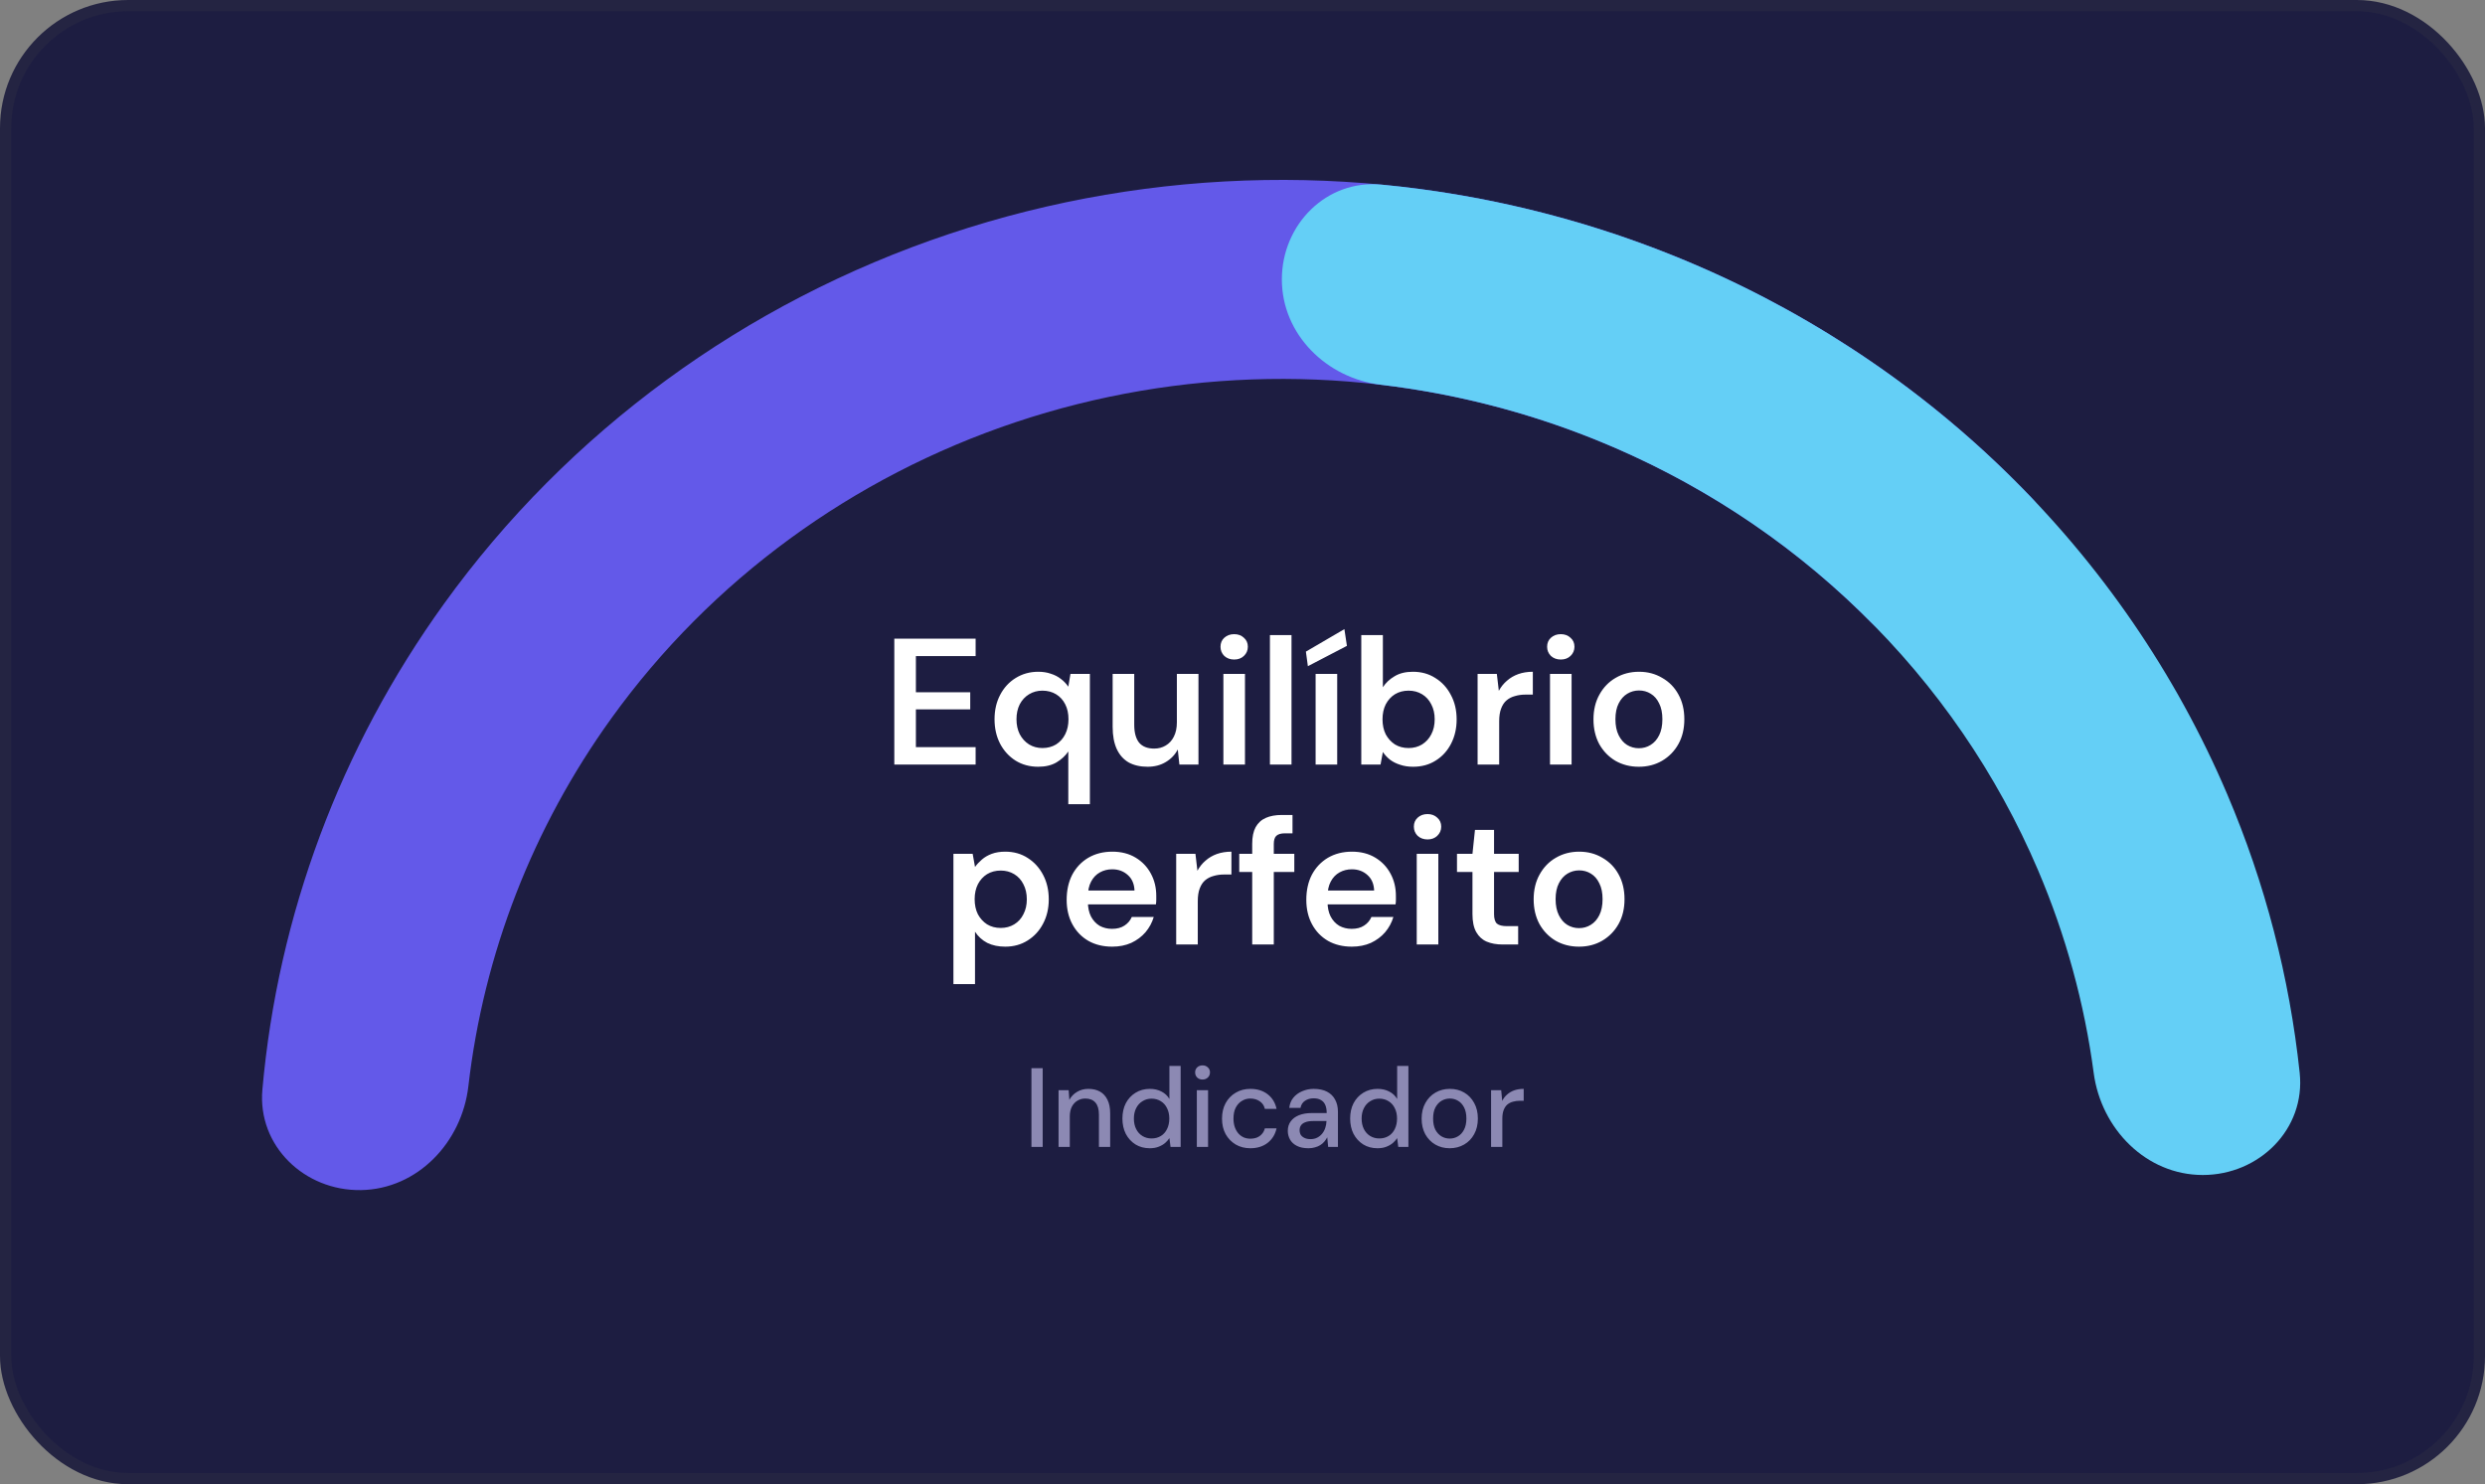 <svg width="221" height="132" viewBox="0 0 221 132" fill="none" xmlns="http://www.w3.org/2000/svg">
<rect x="0" y="0" width="221" height="132" fill="#808080" stroke="none"/>
<rect x="0.5" y="0.5" width="220" height="131" rx="10.9" fill="#1D1D41" stroke="#242442"/>
<path d="M91.73 102V95H92.73V102H91.73ZM94.141 102V96.96H95.041L95.101 97.82C95.261 97.52 95.488 97.283 95.781 97.11C96.074 96.93 96.411 96.84 96.791 96.84C97.191 96.84 97.534 96.92 97.821 97.08C98.108 97.24 98.331 97.483 98.491 97.81C98.651 98.13 98.731 98.533 98.731 99.02V102H97.731V99.12C97.731 98.653 97.628 98.3 97.421 98.06C97.214 97.82 96.914 97.7 96.521 97.7C96.261 97.7 96.028 97.763 95.821 97.89C95.614 98.01 95.448 98.19 95.321 98.43C95.201 98.67 95.141 98.963 95.141 99.31V102H94.141ZM102.25 102.12C101.77 102.12 101.347 102.007 100.98 101.78C100.613 101.547 100.327 101.233 100.12 100.84C99.92 100.44 99.82 99.987 99.82 99.48C99.82 98.967 99.92 98.513 100.12 98.12C100.327 97.727 100.613 97.417 100.98 97.19C101.353 96.957 101.78 96.84 102.26 96.84C102.653 96.84 103 96.92 103.3 97.08C103.6 97.233 103.833 97.453 104 97.74V94.8H105V102H104.1L104 101.22C103.9 101.373 103.77 101.52 103.61 101.66C103.45 101.793 103.257 101.903 103.03 101.99C102.803 102.077 102.543 102.12 102.25 102.12ZM102.41 101.25C102.723 101.25 103 101.177 103.24 101.03C103.48 100.883 103.663 100.677 103.79 100.41C103.923 100.143 103.99 99.833 103.99 99.48C103.99 99.127 103.923 98.82 103.79 98.56C103.663 98.293 103.48 98.087 103.24 97.94C103 97.787 102.723 97.71 102.41 97.71C102.11 97.71 101.84 97.787 101.6 97.94C101.36 98.087 101.173 98.293 101.04 98.56C100.907 98.82 100.84 99.127 100.84 99.48C100.84 99.833 100.907 100.143 101.04 100.41C101.173 100.677 101.36 100.883 101.6 101.03C101.84 101.177 102.11 101.25 102.41 101.25ZM106.438 102V96.96H107.438V102H106.438ZM106.948 96.01C106.754 96.01 106.594 95.95 106.468 95.83C106.348 95.71 106.288 95.557 106.288 95.37C106.288 95.19 106.348 95.043 106.468 94.93C106.594 94.81 106.754 94.75 106.948 94.75C107.134 94.75 107.291 94.81 107.418 94.93C107.544 95.043 107.608 95.19 107.608 95.37C107.608 95.557 107.544 95.71 107.418 95.83C107.291 95.95 107.134 96.01 106.948 96.01ZM111.198 102.12C110.711 102.12 110.278 102.01 109.898 101.79C109.518 101.563 109.218 101.253 108.998 100.86C108.784 100.467 108.678 100.01 108.678 99.49C108.678 98.963 108.784 98.503 108.998 98.11C109.218 97.71 109.518 97.4 109.898 97.18C110.278 96.953 110.711 96.84 111.198 96.84C111.811 96.84 112.324 97 112.738 97.32C113.151 97.64 113.414 98.073 113.528 98.62H112.488C112.421 98.327 112.268 98.1 112.028 97.94C111.794 97.78 111.514 97.7 111.188 97.7C110.921 97.7 110.674 97.77 110.448 97.91C110.221 98.043 110.038 98.243 109.898 98.51C109.764 98.77 109.698 99.093 109.698 99.48C109.698 99.767 109.738 100.023 109.818 100.25C109.898 100.47 110.004 100.657 110.138 100.81C110.278 100.963 110.438 101.08 110.618 101.16C110.798 101.233 110.988 101.27 111.188 101.27C111.408 101.27 111.604 101.237 111.778 101.17C111.958 101.097 112.108 100.99 112.228 100.85C112.354 100.71 112.441 100.543 112.488 100.35H113.528C113.414 100.883 113.151 101.313 112.738 101.64C112.324 101.96 111.811 102.12 111.198 102.12ZM116.368 102.12C115.954 102.12 115.611 102.05 115.338 101.91C115.064 101.77 114.861 101.583 114.728 101.35C114.594 101.11 114.528 100.853 114.528 100.58C114.528 100.247 114.614 99.963 114.788 99.73C114.961 99.49 115.208 99.307 115.528 99.18C115.848 99.053 116.231 98.99 116.678 98.99H117.988C117.988 98.697 117.944 98.453 117.858 98.26C117.771 98.067 117.641 97.923 117.468 97.83C117.301 97.73 117.088 97.68 116.828 97.68C116.528 97.68 116.271 97.753 116.058 97.9C115.844 98.04 115.711 98.25 115.658 98.53H114.658C114.698 98.177 114.818 97.877 115.018 97.63C115.224 97.377 115.488 97.183 115.808 97.05C116.128 96.91 116.468 96.84 116.828 96.84C117.301 96.84 117.698 96.923 118.018 97.09C118.338 97.257 118.578 97.493 118.738 97.8C118.904 98.1 118.988 98.46 118.988 98.88V102H118.118L118.038 101.15C117.964 101.283 117.878 101.41 117.778 101.53C117.678 101.65 117.558 101.753 117.418 101.84C117.284 101.927 117.128 101.993 116.948 102.04C116.774 102.093 116.581 102.12 116.368 102.12ZM116.558 101.31C116.771 101.31 116.964 101.267 117.138 101.18C117.311 101.093 117.458 100.977 117.578 100.83C117.704 100.677 117.798 100.507 117.858 100.32C117.924 100.127 117.961 99.93 117.968 99.73V99.7H116.778C116.491 99.7 116.258 99.737 116.078 99.81C115.904 99.877 115.778 99.97 115.698 100.09C115.618 100.21 115.578 100.35 115.578 100.51C115.578 100.677 115.614 100.82 115.688 100.94C115.768 101.053 115.881 101.143 116.028 101.21C116.174 101.277 116.351 101.31 116.558 101.31ZM122.504 102.12C122.024 102.12 121.601 102.007 121.234 101.78C120.867 101.547 120.581 101.233 120.374 100.84C120.174 100.44 120.074 99.987 120.074 99.48C120.074 98.967 120.174 98.513 120.374 98.12C120.581 97.727 120.867 97.417 121.234 97.19C121.607 96.957 122.034 96.84 122.514 96.84C122.907 96.84 123.254 96.92 123.554 97.08C123.854 97.233 124.087 97.453 124.254 97.74V94.8H125.254V102H124.354L124.254 101.22C124.154 101.373 124.024 101.52 123.864 101.66C123.704 101.793 123.511 101.903 123.284 101.99C123.057 102.077 122.797 102.12 122.504 102.12ZM122.664 101.25C122.977 101.25 123.254 101.177 123.494 101.03C123.734 100.883 123.917 100.677 124.044 100.41C124.177 100.143 124.244 99.833 124.244 99.48C124.244 99.127 124.177 98.82 124.044 98.56C123.917 98.293 123.734 98.087 123.494 97.94C123.254 97.787 122.977 97.71 122.664 97.71C122.364 97.71 122.094 97.787 121.854 97.94C121.614 98.087 121.427 98.293 121.294 98.56C121.161 98.82 121.094 99.127 121.094 99.48C121.094 99.833 121.161 100.143 121.294 100.41C121.427 100.677 121.614 100.883 121.854 101.03C122.094 101.177 122.364 101.25 122.664 101.25ZM128.921 102.12C128.448 102.12 128.021 102.01 127.641 101.79C127.268 101.57 126.971 101.263 126.751 100.87C126.538 100.47 126.431 100.01 126.431 99.49C126.431 98.957 126.541 98.493 126.761 98.1C126.981 97.7 127.281 97.39 127.661 97.17C128.041 96.95 128.468 96.84 128.941 96.84C129.421 96.84 129.848 96.95 130.221 97.17C130.595 97.39 130.888 97.697 131.101 98.09C131.321 98.483 131.431 98.947 131.431 99.48C131.431 100.013 131.321 100.477 131.101 100.87C130.888 101.263 130.591 101.57 130.211 101.79C129.831 102.01 129.401 102.12 128.921 102.12ZM128.921 101.26C129.195 101.26 129.441 101.193 129.661 101.06C129.888 100.927 130.068 100.73 130.201 100.47C130.341 100.203 130.411 99.873 130.411 99.48C130.411 99.087 130.345 98.76 130.211 98.5C130.078 98.233 129.898 98.033 129.671 97.9C129.451 97.767 129.208 97.7 128.941 97.7C128.675 97.7 128.428 97.767 128.201 97.9C127.975 98.033 127.791 98.233 127.651 98.5C127.518 98.76 127.451 99.087 127.451 99.48C127.451 99.873 127.518 100.203 127.651 100.47C127.791 100.73 127.971 100.927 128.191 101.06C128.418 101.193 128.661 101.26 128.921 101.26ZM132.608 102V96.96H133.508L133.598 97.91C133.711 97.683 133.858 97.493 134.038 97.34C134.218 97.18 134.428 97.057 134.668 96.97C134.914 96.883 135.194 96.84 135.508 96.84V97.9H135.148C134.941 97.9 134.744 97.927 134.558 97.98C134.371 98.027 134.204 98.11 134.058 98.23C133.918 98.35 133.808 98.513 133.728 98.72C133.648 98.927 133.608 99.183 133.608 99.49V102H132.608Z" fill="#8C89B3"/>
<path d="M79.534 68V56.8H86.766V58.352H81.454V61.568H86.286V63.088H81.454V66.448H86.766V68H79.534ZM95.008 71.52V66.832C94.752 67.216 94.4 67.541 93.952 67.808C93.515 68.064 92.976 68.192 92.336 68.192C91.579 68.192 90.907 68.011 90.32 67.648C89.734 67.275 89.275 66.773 88.944 66.144C88.614 65.504 88.448 64.779 88.448 63.968C88.448 63.157 88.614 62.437 88.944 61.808C89.275 61.168 89.734 60.667 90.32 60.304C90.918 59.931 91.59 59.744 92.336 59.744C92.752 59.744 93.126 59.803 93.456 59.92C93.798 60.027 94.096 60.181 94.352 60.384C94.608 60.576 94.827 60.805 95.008 61.072L95.2 59.936H96.928V71.52H95.008ZM92.704 66.528C93.163 66.528 93.568 66.421 93.92 66.208C94.272 65.984 94.544 65.68 94.736 65.296C94.928 64.912 95.024 64.469 95.024 63.968C95.024 63.456 94.928 63.013 94.736 62.64C94.544 62.256 94.272 61.957 93.92 61.744C93.568 61.531 93.163 61.424 92.704 61.424C92.267 61.424 91.872 61.531 91.52 61.744C91.168 61.957 90.891 62.256 90.688 62.64C90.496 63.024 90.4 63.467 90.4 63.968C90.4 64.469 90.496 64.912 90.688 65.296C90.891 65.68 91.168 65.984 91.52 66.208C91.872 66.421 92.267 66.528 92.704 66.528ZM102.056 68.192C101.406 68.192 100.846 68.064 100.376 67.808C99.918 67.541 99.566 67.147 99.32 66.624C99.075 66.091 98.952 65.435 98.952 64.656V59.936H100.872V64.464C100.872 65.157 101.016 65.685 101.304 66.048C101.603 66.4 102.051 66.576 102.648 66.576C103.032 66.576 103.374 66.485 103.672 66.304C103.982 66.123 104.222 65.861 104.392 65.52C104.574 65.168 104.664 64.741 104.664 64.24V59.936H106.584V68H104.888L104.744 66.656C104.499 67.125 104.142 67.499 103.672 67.776C103.214 68.053 102.675 68.192 102.056 68.192ZM108.8 68V59.936H110.72V68H108.8ZM109.76 58.656C109.408 58.656 109.115 58.549 108.88 58.336C108.656 58.112 108.544 57.84 108.544 57.52C108.544 57.189 108.656 56.923 108.88 56.72C109.115 56.507 109.408 56.4 109.76 56.4C110.112 56.4 110.4 56.507 110.624 56.72C110.859 56.923 110.976 57.189 110.976 57.52C110.976 57.84 110.859 58.112 110.624 58.336C110.4 58.549 110.112 58.656 109.76 58.656ZM112.939 68V56.48H114.859V68H112.939ZM117.002 68V59.936H118.922V68H117.002ZM116.314 59.248L116.138 57.952L119.562 55.952L119.786 57.44L116.314 59.248ZM125.672 68.192C125.246 68.192 124.862 68.133 124.52 68.016C124.179 67.909 123.88 67.76 123.624 67.568C123.368 67.365 123.155 67.136 122.984 66.88L122.776 68H121.064V56.48H122.984V61.12C123.24 60.725 123.587 60.4 124.024 60.144C124.462 59.877 125.006 59.744 125.656 59.744C126.414 59.744 127.08 59.931 127.656 60.304C128.243 60.667 128.702 61.168 129.032 61.808C129.374 62.437 129.544 63.163 129.544 63.984C129.544 64.784 129.379 65.504 129.048 66.144C128.718 66.784 128.259 67.285 127.672 67.648C127.096 68.011 126.43 68.192 125.672 68.192ZM125.272 66.528C125.72 66.528 126.12 66.421 126.472 66.208C126.824 65.984 127.096 65.685 127.288 65.312C127.491 64.928 127.592 64.48 127.592 63.968C127.592 63.467 127.491 63.024 127.288 62.64C127.096 62.256 126.824 61.957 126.472 61.744C126.12 61.531 125.72 61.424 125.272 61.424C124.814 61.424 124.408 61.531 124.056 61.744C123.715 61.957 123.443 62.256 123.24 62.64C123.048 63.024 122.952 63.467 122.952 63.968C122.952 64.48 123.048 64.928 123.24 65.312C123.443 65.685 123.715 65.984 124.056 66.208C124.408 66.421 124.814 66.528 125.272 66.528ZM131.408 68V59.936H133.12L133.296 61.44C133.488 61.088 133.728 60.789 134.016 60.544C134.304 60.288 134.64 60.091 135.024 59.952C135.419 59.813 135.851 59.744 136.32 59.744V61.776H135.648C135.328 61.776 135.024 61.819 134.736 61.904C134.448 61.979 134.197 62.107 133.984 62.288C133.781 62.459 133.621 62.699 133.504 63.008C133.387 63.307 133.328 63.685 133.328 64.144V68H131.408ZM137.847 68V59.936H139.767V68H137.847ZM138.807 58.656C138.455 58.656 138.162 58.549 137.927 58.336C137.703 58.112 137.591 57.84 137.591 57.52C137.591 57.189 137.703 56.923 137.927 56.72C138.162 56.507 138.455 56.4 138.807 56.4C139.159 56.4 139.447 56.507 139.671 56.72C139.906 56.923 140.023 57.189 140.023 57.52C140.023 57.84 139.906 58.112 139.671 58.336C139.447 58.549 139.159 58.656 138.807 58.656ZM145.746 68.192C144.978 68.192 144.285 68.016 143.666 67.664C143.058 67.301 142.578 66.805 142.226 66.176C141.885 65.536 141.714 64.805 141.714 63.984C141.714 63.141 141.89 62.405 142.242 61.776C142.594 61.136 143.074 60.64 143.682 60.288C144.301 59.925 144.994 59.744 145.762 59.744C146.53 59.744 147.218 59.925 147.826 60.288C148.445 60.64 148.925 61.131 149.266 61.76C149.618 62.389 149.794 63.125 149.794 63.968C149.794 64.811 149.618 65.547 149.266 66.176C148.914 66.805 148.429 67.301 147.81 67.664C147.202 68.016 146.514 68.192 145.746 68.192ZM145.746 66.544C146.13 66.544 146.477 66.448 146.786 66.256C147.106 66.064 147.362 65.776 147.554 65.392C147.746 65.008 147.842 64.533 147.842 63.968C147.842 63.403 147.746 62.933 147.554 62.56C147.373 62.176 147.122 61.888 146.802 61.696C146.493 61.504 146.146 61.408 145.762 61.408C145.389 61.408 145.042 61.504 144.722 61.696C144.402 61.888 144.146 62.176 143.954 62.56C143.762 62.933 143.666 63.403 143.666 63.968C143.666 64.533 143.762 65.008 143.954 65.392C144.146 65.776 144.397 66.064 144.706 66.256C145.026 66.448 145.373 66.544 145.746 66.544ZM84.791 87.52V75.936H86.503L86.711 77.104C86.881 76.869 87.084 76.651 87.319 76.448C87.564 76.235 87.857 76.064 88.199 75.936C88.551 75.808 88.951 75.744 89.399 75.744C90.156 75.744 90.823 75.931 91.399 76.304C91.985 76.677 92.444 77.184 92.775 77.824C93.105 78.453 93.271 79.173 93.271 79.984C93.271 80.795 93.1 81.52 92.759 82.16C92.428 82.789 91.969 83.285 91.383 83.648C90.807 84.011 90.145 84.192 89.399 84.192C88.791 84.192 88.257 84.08 87.799 83.856C87.351 83.621 86.988 83.291 86.711 82.864V87.52H84.791ZM88.999 82.528C89.447 82.528 89.847 82.421 90.199 82.208C90.551 81.995 90.823 81.696 91.015 81.312C91.217 80.928 91.319 80.485 91.319 79.984C91.319 79.472 91.217 79.024 91.015 78.64C90.823 78.256 90.551 77.957 90.199 77.744C89.847 77.531 89.447 77.424 88.999 77.424C88.54 77.424 88.135 77.531 87.783 77.744C87.441 77.957 87.169 78.256 86.967 78.64C86.775 79.024 86.679 79.467 86.679 79.968C86.679 80.48 86.775 80.928 86.967 81.312C87.169 81.685 87.441 81.984 87.783 82.208C88.135 82.421 88.54 82.528 88.999 82.528ZM98.91 84.192C98.111 84.192 97.406 84.021 96.799 83.68C96.191 83.328 95.716 82.837 95.374 82.208C95.033 81.579 94.862 80.853 94.862 80.032C94.862 79.179 95.028 78.432 95.359 77.792C95.7 77.152 96.174 76.651 96.782 76.288C97.401 75.925 98.116 75.744 98.927 75.744C99.716 75.744 100.404 75.92 100.991 76.272C101.577 76.624 102.031 77.099 102.351 77.696C102.671 78.283 102.831 78.944 102.831 79.68C102.831 79.787 102.831 79.904 102.831 80.032C102.831 80.16 102.82 80.293 102.799 80.432H96.239V79.2H100.895C100.873 78.613 100.676 78.155 100.303 77.824C99.929 77.483 99.465 77.312 98.91 77.312C98.516 77.312 98.153 77.403 97.823 77.584C97.492 77.765 97.231 78.037 97.038 78.4C96.847 78.752 96.751 79.2 96.751 79.744V80.208C96.751 80.709 96.841 81.141 97.022 81.504C97.215 81.867 97.471 82.144 97.79 82.336C98.121 82.517 98.489 82.608 98.894 82.608C99.343 82.608 99.71 82.512 99.999 82.32C100.297 82.128 100.516 81.872 100.655 81.552H102.607C102.457 82.053 102.212 82.507 101.871 82.912C101.529 83.307 101.108 83.621 100.607 83.856C100.105 84.08 99.54 84.192 98.91 84.192ZM104.603 84V75.936H106.315L106.491 77.44C106.683 77.088 106.923 76.789 107.211 76.544C107.499 76.288 107.835 76.091 108.219 75.952C108.614 75.813 109.046 75.744 109.515 75.744V77.776H108.843C108.523 77.776 108.219 77.819 107.931 77.904C107.643 77.979 107.393 78.107 107.179 78.288C106.977 78.459 106.817 78.699 106.699 79.008C106.582 79.307 106.523 79.685 106.523 80.144V84H104.603ZM111.363 84V75.056C111.363 74.437 111.464 73.941 111.667 73.568C111.88 73.184 112.184 72.907 112.579 72.736C112.973 72.565 113.443 72.48 113.987 72.48H114.947V74.112H114.275C113.923 74.112 113.667 74.187 113.507 74.336C113.357 74.475 113.283 74.72 113.283 75.072V84H111.363ZM110.211 77.552V75.936H115.107V77.552H110.211ZM120.223 84.192C119.423 84.192 118.719 84.021 118.111 83.68C117.503 83.328 117.028 82.837 116.687 82.208C116.346 81.579 116.175 80.853 116.175 80.032C116.175 79.179 116.34 78.432 116.671 77.792C117.012 77.152 117.487 76.651 118.095 76.288C118.714 75.925 119.428 75.744 120.239 75.744C121.028 75.744 121.716 75.92 122.303 76.272C122.89 76.624 123.343 77.099 123.663 77.696C123.983 78.283 124.143 78.944 124.143 79.68C124.143 79.787 124.143 79.904 124.143 80.032C124.143 80.16 124.132 80.293 124.111 80.432H117.551V79.2H122.207C122.186 78.613 121.988 78.155 121.615 77.824C121.242 77.483 120.778 77.312 120.223 77.312C119.828 77.312 119.466 77.403 119.135 77.584C118.804 77.765 118.543 78.037 118.351 78.4C118.159 78.752 118.063 79.2 118.063 79.744V80.208C118.063 80.709 118.154 81.141 118.335 81.504C118.527 81.867 118.783 82.144 119.103 82.336C119.434 82.517 119.802 82.608 120.207 82.608C120.655 82.608 121.023 82.512 121.311 82.32C121.61 82.128 121.828 81.872 121.967 81.552H123.919C123.77 82.053 123.524 82.507 123.183 82.912C122.842 83.307 122.42 83.621 121.919 83.856C121.418 84.08 120.852 84.192 120.223 84.192ZM125.996 84V75.936H127.916V84H125.996ZM126.956 74.656C126.604 74.656 126.31 74.549 126.076 74.336C125.852 74.112 125.74 73.84 125.74 73.52C125.74 73.189 125.852 72.923 126.076 72.72C126.31 72.507 126.604 72.4 126.956 72.4C127.308 72.4 127.596 72.507 127.82 72.72C128.054 72.923 128.172 73.189 128.172 73.52C128.172 73.84 128.054 74.112 127.82 74.336C127.596 74.549 127.308 74.656 126.956 74.656ZM133.639 84C133.095 84 132.62 83.915 132.215 83.744C131.82 83.573 131.511 83.291 131.287 82.896C131.063 82.501 130.951 81.968 130.951 81.296V77.552H129.575V75.936H130.951L131.174 73.808H132.871V75.936H135.063V77.552H132.871V81.296C132.871 81.701 132.956 81.984 133.127 82.144C133.308 82.293 133.607 82.368 134.023 82.368H135.015V84H133.639ZM140.426 84.192C139.658 84.192 138.964 84.016 138.346 83.664C137.738 83.301 137.258 82.805 136.906 82.176C136.564 81.536 136.394 80.805 136.394 79.984C136.394 79.141 136.57 78.405 136.922 77.776C137.274 77.136 137.754 76.64 138.362 76.288C138.98 75.925 139.674 75.744 140.442 75.744C141.21 75.744 141.898 75.925 142.506 76.288C143.124 76.64 143.604 77.131 143.946 77.76C144.298 78.389 144.474 79.125 144.474 79.968C144.474 80.811 144.298 81.547 143.946 82.176C143.594 82.805 143.108 83.301 142.49 83.664C141.882 84.016 141.194 84.192 140.426 84.192ZM140.426 82.544C140.81 82.544 141.156 82.448 141.466 82.256C141.786 82.064 142.042 81.776 142.234 81.392C142.426 81.008 142.522 80.533 142.522 79.968C142.522 79.403 142.426 78.933 142.234 78.56C142.052 78.176 141.802 77.888 141.482 77.696C141.172 77.504 140.826 77.408 140.442 77.408C140.068 77.408 139.722 77.504 139.402 77.696C139.082 77.888 138.826 78.176 138.634 78.56C138.442 78.933 138.346 79.403 138.346 79.968C138.346 80.533 138.442 81.008 138.634 81.392C138.826 81.776 139.076 82.064 139.386 82.256C139.706 82.448 140.052 82.544 140.426 82.544Z" fill="white"/>
<path d="M179.243 56.746C183.334 53.752 184.178 47.938 180.677 44.272C169.815 32.898 156.025 24.461 140.658 19.883C122.284 14.408 102.599 14.73 84.425 20.804C66.251 26.878 50.521 38.392 39.489 53.695C30.252 66.507 24.706 81.425 23.335 96.909C22.892 101.912 27.081 105.924 32.103 105.842C37.131 105.76 41.078 101.598 41.654 96.602C43.008 84.87 47.365 73.601 54.391 63.856C63.217 51.613 75.801 42.403 90.34 37.543C104.879 32.684 120.627 32.426 135.327 36.806C147.174 40.336 157.85 46.733 166.387 55.338C169.825 58.802 175.305 59.629 179.243 56.746Z" fill="#6359E9"/>
<path d="M195.9 104.5C200.926 104.5 205.05 100.415 204.519 95.417C203.617 86.911 201.45 78.562 198.073 70.632C193.5 59.895 186.797 50.139 178.347 41.921C169.897 33.703 159.865 27.184 148.824 22.737C140.515 19.389 131.756 17.265 122.837 16.418C117.971 15.957 114 19.962 114 24.85C114 29.738 117.976 33.646 122.829 34.223C129.357 34.998 135.759 36.632 141.859 39.089C150.692 42.647 158.717 47.862 165.477 54.437C172.237 61.011 177.6 68.816 181.258 77.406C183.721 83.187 185.379 89.247 186.2 95.426C186.862 100.408 190.874 104.5 195.9 104.5Z" fill="#64CFF6"/>
</svg>
